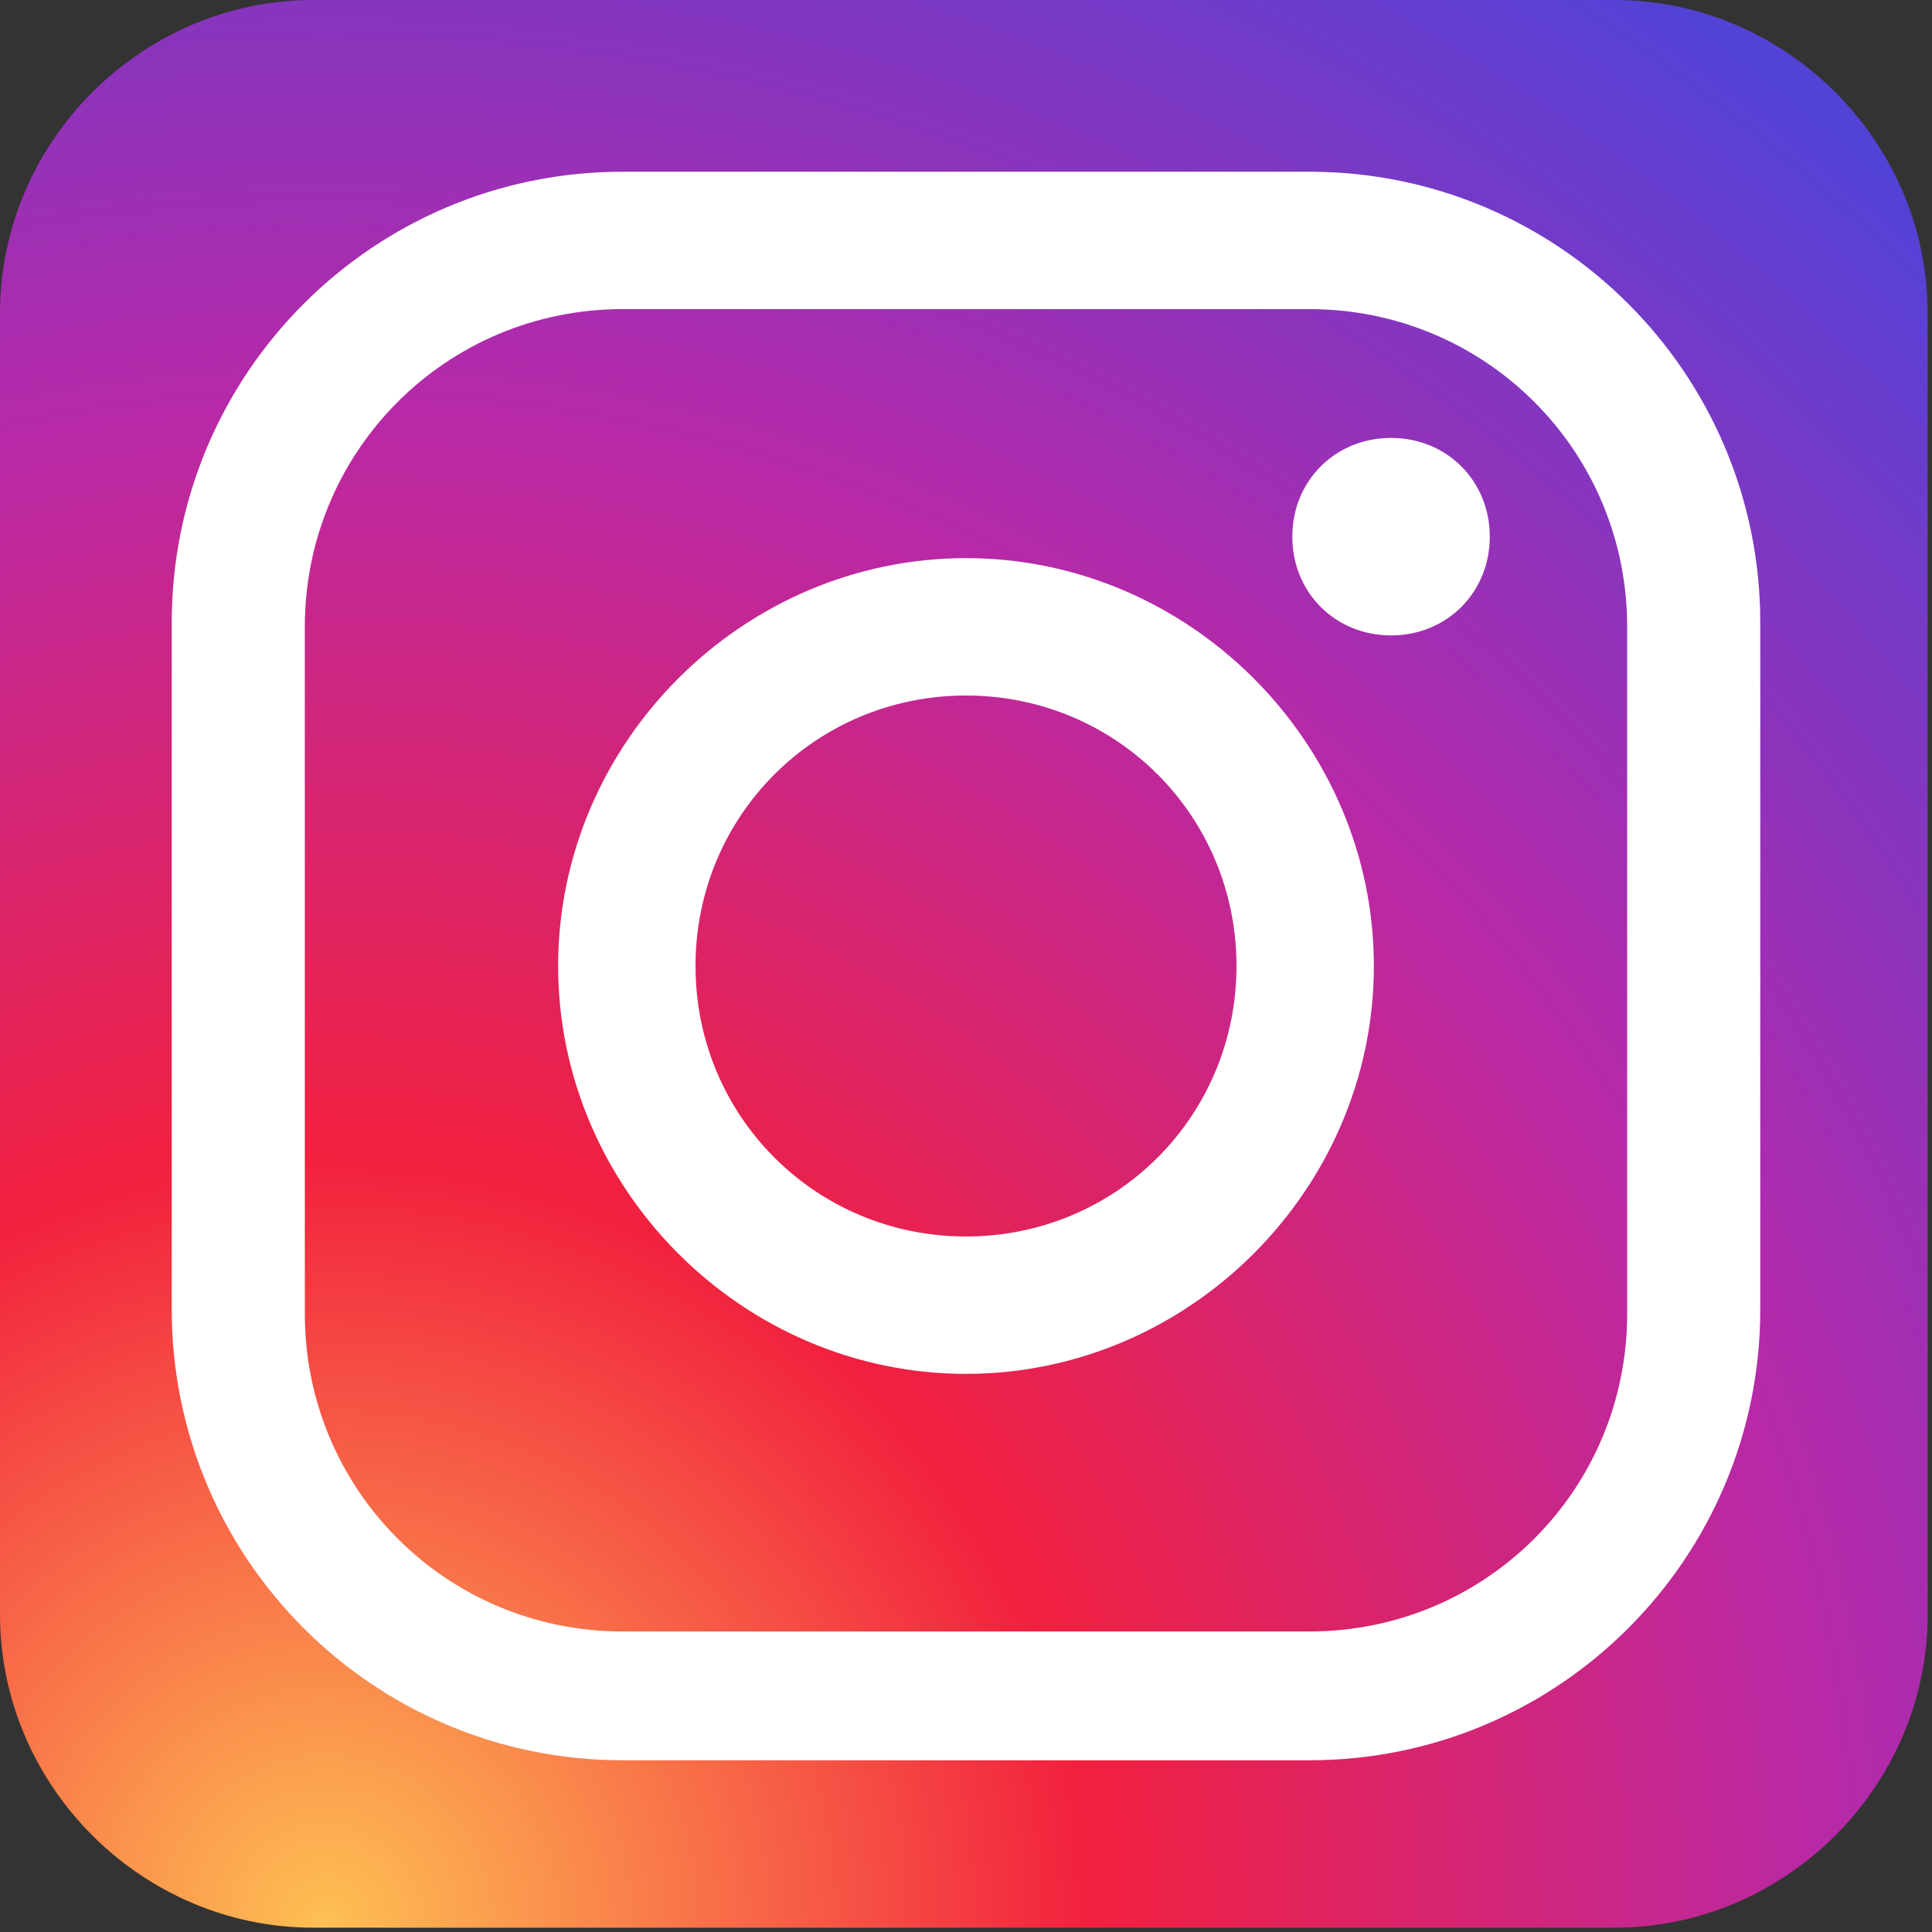<?xml version="1.0" encoding="utf-8"?>
<!-- Generator: Adobe Illustrator 19.0.0, SVG Export Plug-In . SVG Version: 6.00 Build 0)  -->
<svg version="1.1" id="Layer_1" xmlns="http://www.w3.org/2000/svg" xmlns:xlink="http://www.w3.org/1999/xlink" x="0px" y="0px"
	 viewBox="0 0 45 45" style="enable-background:new 0 0 45 45;" xml:space="preserve">
<rect x="0" y="0" width="45" height="45" fill="#333333" stroke="none"/>
<style type="text/css">
	.st0{clip-path:url(#SVGID_2_);fill:url(#SVGID_3_);}
	.st1{clip-path:url(#SVGID_5_);fill:#FFFFFF;}
</style>
<g>
	<defs>
		<path id="SVGID_1_" d="M7.3,0C3.3,0,0,3.3,0,7.3v30.3c0,4,3.3,7.3,7.3,7.3h30.3c4,0,7.3-3.3,7.3-7.3V7.3c0-4-3.3-7.3-7.3-7.3H7.3z
			"/>
	</defs>
	<clipPath id="SVGID_2_">
		<use xlink:href="#SVGID_1_"  style="overflow:visible;"/>
	</clipPath>
	
		<radialGradient id="SVGID_3_" cx="0" cy="45" r="1" gradientTransform="matrix(30.983 -44.597 -44.597 -30.983 2014.107 1438.624)" gradientUnits="userSpaceOnUse">
		<stop  offset="0" style="stop-color:#FEC053"/>
		<stop  offset="0.327" style="stop-color:#F2203E"/>
		<stop  offset="0.648" style="stop-color:#B729A8"/>
		<stop  offset="1" style="stop-color:#5342D6"/>
	</radialGradient>
	<polygon class="st0" points="-21.1,30.4 14.6,-21.1 66.1,14.6 30.4,66.1 	"/>
</g>
<g>
	<defs>
		<path id="SVGID_4_" d="M6.6,0C2.9,0,0,2.9,0,6.6v31.9C0,42.1,2.9,45,6.6,45h31.9c3.6,0,6.6-2.9,6.6-6.6V6.6C45,2.9,42.1,0,38.4,0
			H6.6z"/>
	</defs>
	<clipPath id="SVGID_5_">
		<use xlink:href="#SVGID_4_"  style="overflow:visible;"/>
	</clipPath>
	<path class="st1" d="M30.5,41h-16C8.7,41,4,36.3,4,30.5v-16C4,8.7,8.7,4,14.5,4h16C36.3,4,41,8.7,41,14.5v16
		C41,36.3,36.3,41,30.5,41 M14.5,7.2c-4.1,0-7.4,3.3-7.4,7.4v16c0,4.1,3.3,7.4,7.4,7.4h16c4.1,0,7.4-3.3,7.4-7.4v-16
		c0-4.1-3.3-7.4-7.4-7.4H14.5z"/>
	<path class="st1" d="M22.5,32c-5.2,0-9.5-4.3-9.5-9.5s4.3-9.5,9.5-9.5s9.5,4.3,9.5,9.5S27.7,32,22.5,32 M22.5,16.2
		c-3.5,0-6.3,2.8-6.3,6.3c0,3.5,2.8,6.3,6.3,6.3c3.5,0,6.3-2.8,6.3-6.3C28.8,19,26,16.2,22.5,16.2"/>
	<path class="st1" d="M34.7,12.5c0,1.3-1,2.3-2.3,2.3c-1.3,0-2.3-1-2.3-2.3c0-1.3,1-2.3,2.3-2.3C33.7,10.2,34.7,11.2,34.7,12.5"/>
</g>
</svg>
